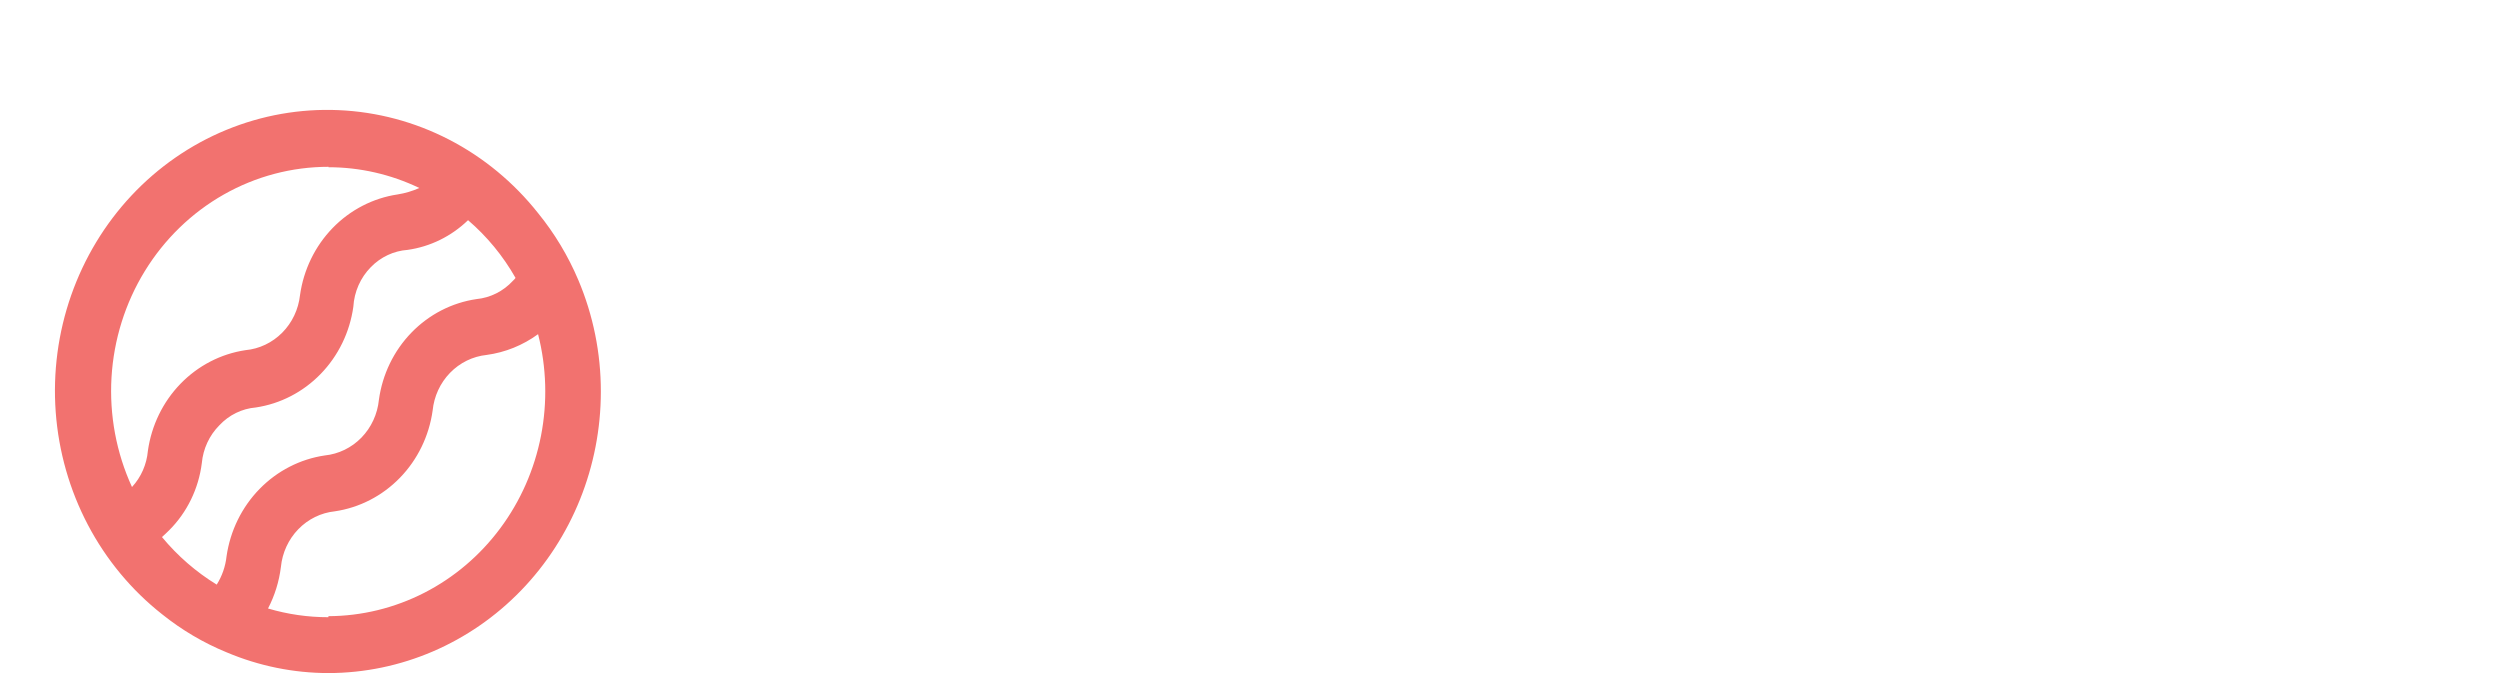 <svg width="182" height="49" viewBox="0 0 182 49" fill="none" xmlns="http://www.w3.org/2000/svg">
<g filter="url(#filter0_dd_926_411)">
<path d="M54.392 11.551H58.787V29.889H54.392V11.551ZM60.53 22.965C60.53 18.43 63.226 15.724 67.386 15.724C71.546 15.724 74.242 18.43 74.242 22.965C74.242 27.5 71.605 30.221 67.386 30.221C63.167 30.221 60.53 27.576 60.53 22.965ZM69.832 22.965C69.832 20.471 68.88 19.004 67.386 19.004C65.892 19.004 64.954 20.516 64.954 22.965C64.954 25.414 65.877 26.895 67.386 26.895C68.895 26.895 69.832 25.505 69.832 22.98V22.965ZM75.897 30.781H80.116C80.317 31.241 80.657 31.622 81.084 31.867C81.512 32.112 82.005 32.209 82.49 32.141C84.16 32.141 85.038 31.204 85.038 29.843V27.304H84.951C84.6 28.082 84.032 28.734 83.319 29.176C82.607 29.618 81.782 29.829 80.951 29.783C77.743 29.783 75.619 27.258 75.619 22.92C75.619 18.581 77.641 15.845 81.01 15.845C81.866 15.81 82.713 16.046 83.435 16.522C84.158 16.997 84.722 17.689 85.053 18.505V18.505V15.981H89.448V29.738C89.448 33.048 86.621 35.104 82.446 35.104C78.564 35.104 76.146 33.305 75.897 30.796V30.781ZM85.053 22.95C85.053 20.743 84.072 19.352 82.519 19.352C80.966 19.352 80.014 20.728 80.014 22.95C80.014 25.172 80.951 26.427 82.519 26.427C84.086 26.427 85.053 25.202 85.053 22.965V22.95ZM91.103 22.95C91.103 18.415 93.799 15.709 97.959 15.709C102.12 15.709 104.83 18.415 104.83 22.95C104.83 27.485 102.193 30.206 97.959 30.206C93.726 30.206 91.103 27.576 91.103 22.965V22.95ZM100.406 22.95C100.406 20.456 99.454 18.989 97.959 18.989C96.465 18.989 95.601 20.516 95.601 22.98C95.601 25.444 96.524 26.911 98.018 26.911C99.512 26.911 100.406 25.505 100.406 22.98V22.95ZM106.5 12.685C106.488 12.227 106.609 11.776 106.846 11.389C107.083 11.002 107.427 10.696 107.832 10.511C108.238 10.325 108.688 10.268 109.125 10.347C109.563 10.425 109.968 10.636 110.288 10.953C110.609 11.269 110.832 11.677 110.928 12.124C111.025 12.571 110.99 13.037 110.829 13.464C110.668 13.891 110.388 14.259 110.024 14.521C109.66 14.784 109.229 14.928 108.785 14.938C108.491 14.959 108.196 14.916 107.918 14.814C107.64 14.711 107.386 14.551 107.172 14.342C106.957 14.133 106.787 13.881 106.671 13.601C106.555 13.321 106.497 13.02 106.5 12.715V12.685ZM106.5 16.011H110.895V29.889H106.5V16.011ZM126.848 22.95C126.848 27.485 124.899 30.07 121.559 30.07C120.703 30.127 119.85 29.911 119.117 29.451C118.383 28.991 117.804 28.311 117.458 27.5H117.37V34.333H112.975V15.981H117.37V18.46H117.458C117.788 17.636 118.356 16.938 119.084 16.459C119.813 15.98 120.667 15.745 121.53 15.784C124.899 15.845 126.906 18.445 126.906 22.98L126.848 22.95ZM122.453 22.95C122.453 20.743 121.471 19.337 119.933 19.337C118.395 19.337 117.414 20.758 117.399 22.95C117.384 25.142 118.395 26.548 119.933 26.548C121.471 26.548 122.453 25.172 122.453 22.98V22.95ZM134.392 15.694C138.04 15.694 140.252 17.477 140.354 20.334H136.355C136.355 19.352 135.564 18.732 134.348 18.732C133.132 18.732 132.59 19.216 132.59 19.926C132.59 20.637 133.074 20.864 134.055 21.075L136.868 21.665C139.549 22.254 140.691 23.373 140.691 25.474C140.691 28.347 138.157 30.191 134.421 30.191C130.686 30.191 128.239 28.347 128.049 25.52H132.283C132.414 26.548 133.206 27.152 134.495 27.152C135.784 27.152 136.37 26.714 136.37 25.988C136.37 25.263 135.96 25.112 134.905 24.885L132.371 24.326C129.748 23.766 128.371 22.33 128.371 20.214C128.401 17.492 130.759 15.724 134.392 15.724V15.694ZM155.355 29.858H151.122V27.273H151.034C150.801 28.141 150.288 28.901 149.579 29.426C148.87 29.951 148.008 30.211 147.137 30.161C146.469 30.2 145.801 30.091 145.178 29.841C144.555 29.59 143.991 29.205 143.524 28.711C143.057 28.216 142.699 27.624 142.473 26.975C142.247 26.325 142.159 25.633 142.215 24.945V15.981H146.61V23.902C146.61 25.55 147.43 26.427 148.792 26.427C149.112 26.427 149.428 26.358 149.719 26.222C150.01 26.087 150.27 25.888 150.481 25.64C150.692 25.393 150.849 25.102 150.942 24.786C151.034 24.471 151.061 24.138 151.019 23.811V15.981H155.414L155.355 29.858ZM157.48 15.981H161.728V18.657H161.816C162.049 17.8 162.551 17.048 163.243 16.517C163.934 15.986 164.777 15.707 165.639 15.724C166.516 15.651 167.387 15.922 168.079 16.482C168.772 17.043 169.234 17.851 169.375 18.747H169.463C169.728 17.842 170.279 17.053 171.027 16.506C171.775 15.958 172.678 15.683 173.594 15.724C174.191 15.703 174.787 15.812 175.341 16.044C175.895 16.277 176.395 16.627 176.81 17.071C177.224 17.516 177.543 18.046 177.747 18.626C177.95 19.207 178.032 19.825 177.989 20.44V29.889H173.594V21.65C173.594 20.138 172.935 19.443 171.704 19.443C171.43 19.44 171.158 19.499 170.907 19.614C170.657 19.729 170.433 19.898 170.251 20.11C170.069 20.322 169.933 20.572 169.853 20.843C169.773 21.114 169.749 21.399 169.785 21.68V29.889H165.61V21.589C165.61 20.198 164.951 19.443 163.749 19.443C163.472 19.443 163.198 19.503 162.944 19.621C162.691 19.739 162.465 19.91 162.281 20.124C162.097 20.339 161.959 20.591 161.876 20.864C161.794 21.137 161.768 21.426 161.801 21.71V29.889H157.406L157.48 15.981Z" fill="white"/>
<path d="M42.101 12.383C41.356 10.624 40.369 8.984 39.172 7.515C37.401 5.278 35.192 3.454 32.689 2.161C30.186 0.869 27.446 0.139 24.65 0.018C21.853 -0.103 19.064 0.389 16.465 1.461C13.866 2.532 11.517 4.16 9.571 6.236C7.626 8.313 6.129 10.791 5.178 13.507C4.228 16.224 3.845 19.117 4.056 21.997C4.268 24.877 5.067 27.678 6.403 30.216C7.739 32.754 9.581 34.971 11.806 36.722C13.235 37.867 14.813 38.799 16.494 39.488C18.851 40.485 21.374 40.998 23.922 41C29.18 40.988 34.219 38.825 37.934 34.985C41.65 31.145 43.738 25.942 43.742 20.516C43.746 17.717 43.187 14.948 42.101 12.383V12.383ZM23.907 4.174C26.194 4.174 28.454 4.69 30.528 5.686V5.686C30.023 5.911 29.491 6.069 28.946 6.155C27.154 6.422 25.494 7.281 24.213 8.602C22.933 9.924 22.101 11.637 21.841 13.486C21.727 14.524 21.27 15.489 20.547 16.218C19.824 16.948 18.879 17.398 17.871 17.492C16.079 17.76 14.419 18.619 13.138 19.94C11.858 21.262 11.026 22.975 10.766 24.824C10.679 25.811 10.271 26.738 9.609 27.455V27.455C8.467 24.965 7.955 22.218 8.118 19.47C8.282 16.721 9.117 14.059 10.545 11.732C11.974 9.406 13.949 7.49 16.288 6.163C18.627 4.837 21.253 4.142 23.922 4.144L23.907 4.174ZM11.792 31.098C11.968 30.932 12.143 30.781 12.319 30.599C13.623 29.295 14.459 27.574 14.692 25.716C14.787 24.672 15.239 23.697 15.967 22.965C16.668 22.212 17.61 21.75 18.618 21.665C20.411 21.397 22.071 20.539 23.351 19.217C24.632 17.896 25.464 16.183 25.723 14.333C25.787 13.241 26.241 12.212 26.998 11.446C27.716 10.708 28.668 10.262 29.679 10.191C31.325 9.957 32.861 9.202 34.074 8.029C35.454 9.211 36.624 10.634 37.531 12.232C37.475 12.309 37.411 12.38 37.34 12.443C36.641 13.203 35.699 13.675 34.689 13.774C32.895 14.037 31.232 14.894 29.951 16.216C28.669 17.538 27.839 19.254 27.584 21.106C27.481 22.146 27.032 23.118 26.314 23.857C25.596 24.595 24.652 25.054 23.643 25.157C21.846 25.423 20.179 26.28 18.891 27.601C17.604 28.921 16.763 30.636 16.494 32.489C16.415 33.228 16.17 33.937 15.777 34.56C14.273 33.639 12.927 32.47 11.792 31.098V31.098ZM23.907 36.933C22.42 36.935 20.941 36.721 19.512 36.298C20.001 35.358 20.319 34.334 20.45 33.275C20.552 32.237 20.999 31.267 21.714 30.529C22.429 29.79 23.369 29.329 24.376 29.224C26.171 28.959 27.834 28.102 29.117 26.78C30.401 25.458 31.235 23.743 31.495 21.892C31.598 20.853 32.044 19.883 32.76 19.145C33.475 18.407 34.415 17.946 35.421 17.84C36.772 17.659 38.059 17.14 39.172 16.328C39.789 18.744 39.862 21.274 39.385 23.723C38.908 26.172 37.894 28.476 36.42 30.458C34.947 32.44 33.053 34.048 30.884 35.157C28.714 36.266 26.328 36.848 23.907 36.858V36.933Z" fill="#F2726F"/>
</g>
<defs>
<filter id="filter0_dd_926_411" x="0" y="0" width="182" height="49" filterUnits="userSpaceOnUse" color-interpolation-filters="sRGB">
<feFlood flood-opacity="0" result="BackgroundImageFix"/>
<feColorMatrix in="SourceAlpha" type="matrix" values="0 0 0 0 0 0 0 0 0 0 0 0 0 0 0 0 0 0 127 0" result="hardAlpha"/>
<feOffset dy="4"/>
<feGaussianBlur stdDeviation="2"/>
<feComposite in2="hardAlpha" operator="out"/>
<feColorMatrix type="matrix" values="0 0 0 0 0 0 0 0 0 0 0 0 0 0 0 0 0 0 0.25 0"/>
<feBlend mode="normal" in2="BackgroundImageFix" result="effect1_dropShadow_926_411"/>
<feColorMatrix in="SourceAlpha" type="matrix" values="0 0 0 0 0 0 0 0 0 0 0 0 0 0 0 0 0 0 127 0" result="hardAlpha"/>
<feOffset dy="4"/>
<feGaussianBlur stdDeviation="2"/>
<feComposite in2="hardAlpha" operator="out"/>
<feColorMatrix type="matrix" values="0 0 0 0 0 0 0 0 0 0 0 0 0 0 0 0 0 0 0.25 0"/>
<feBlend mode="normal" in2="effect1_dropShadow_926_411" result="effect2_dropShadow_926_411"/>
<feBlend mode="normal" in="SourceGraphic" in2="effect2_dropShadow_926_411" result="shape"/>
</filter>
</defs>
</svg>
